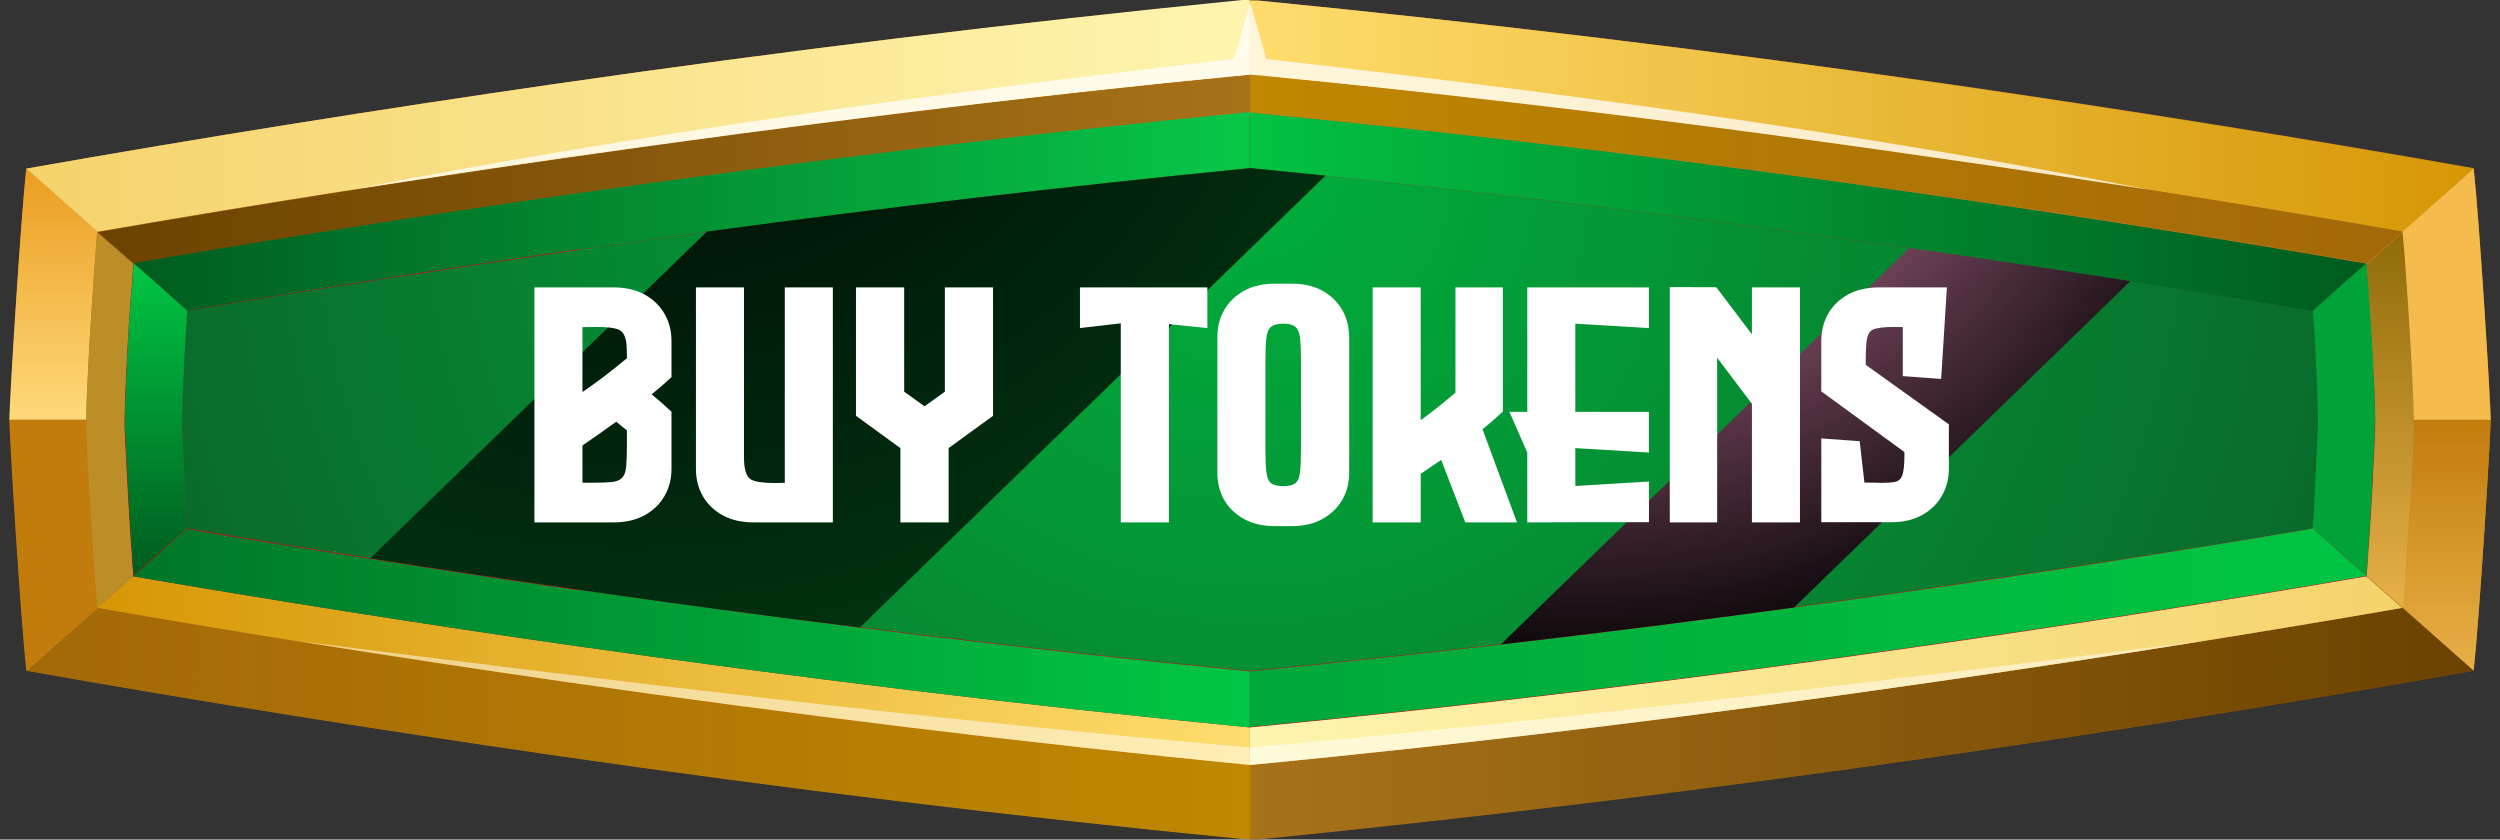 <svg width="134" height="45" viewBox="0 0 134 45" fill="none" xmlns="http://www.w3.org/2000/svg">
<rect x="0" y="0" width="134" height="45" fill="#333333" stroke="none"/>
<g clip-path="url(#clip0_667_10024)">
<path fill-rule="evenodd" clip-rule="evenodd" d="M1.412 9.038C10.807 7.375 20.258 5.873 29.708 4.505C41.978 2.736 54.275 1.234 66.599 0.027H67.013H67.428C79.753 1.234 92.049 2.736 104.291 4.479C113.742 5.846 123.192 7.348 132.588 9.011C132.919 12.041 133.5 21.642 133.5 22.473C133.5 23.305 132.919 32.905 132.588 35.936C123.192 37.598 113.742 39.1 104.291 40.468C92.049 42.238 79.753 43.74 67.428 44.947H67.013H66.599C54.275 43.74 41.978 42.238 29.736 40.468C20.285 39.1 10.835 37.598 1.439 35.936C1.108 32.905 0.527 23.305 0.527 22.473C0.527 21.642 1.08 12.068 1.412 9.038Z" fill="#BA7D24"/>
<path fill-rule="evenodd" clip-rule="evenodd" d="M126.84 30.894C126.84 30.626 126.895 30.358 126.895 30.089C127.061 28.078 127.282 24.565 127.31 22.554C127.282 20.515 127.034 16.976 126.895 14.964C126.895 14.696 126.84 14.428 126.84 14.16C119.048 12.819 111.2 11.585 103.352 10.459C91.276 8.716 79.145 7.241 66.986 6.061C54.827 7.241 42.696 8.743 30.62 10.459C22.772 11.585 14.952 12.819 7.132 14.16C7.132 14.428 7.077 14.696 7.077 14.964C6.911 16.976 6.69 20.489 6.662 22.527C6.69 24.565 6.938 28.105 7.077 30.116C7.077 30.384 7.132 30.653 7.132 30.921C14.925 32.262 22.772 33.495 30.62 34.622C42.696 36.365 54.827 37.84 66.986 39.02C79.145 37.84 91.276 36.338 103.352 34.622C111.2 33.495 119.02 32.262 126.84 30.921V30.894Z" fill="#CE0921"/>
<path fill-rule="evenodd" clip-rule="evenodd" d="M67.012 9.011C54.992 10.191 43.027 11.666 31.089 13.382C24.07 14.401 17.051 15.474 10.032 16.654C9.894 18.102 9.783 21.025 9.756 22.473C9.783 23.921 9.922 26.871 10.032 28.319C17.023 29.499 24.042 30.599 31.089 31.591C43.027 33.307 55.02 34.782 67.012 35.962C79.033 34.782 90.998 33.307 102.936 31.591C109.955 30.572 116.974 29.499 123.993 28.319C124.131 26.871 124.241 23.948 124.269 22.5C124.241 21.052 124.103 18.102 123.993 16.654C117.001 15.474 109.983 14.374 102.936 13.382C90.998 11.666 79.033 10.191 67.012 9.011Z" fill="url(#paint0_radial_667_10024)"/>
<path fill-rule="evenodd" clip-rule="evenodd" d="M4.617 22.473C4.645 20.489 4.894 16.788 5.032 14.777C5.087 13.999 5.142 13.194 5.225 12.416L1.412 9.037C1.08 12.068 0.5 21.669 0.5 22.5H4.617V22.473Z" fill="url(#paint1_linear_667_10024)"/>
<path fill-rule="evenodd" clip-rule="evenodd" d="M5.226 12.416C13.571 10.968 21.944 9.654 30.317 8.447C42.503 6.704 54.745 5.203 66.986 3.996V-6.10352e-05H66.572C54.247 1.234 41.95 2.735 29.709 4.505C20.258 5.873 10.835 7.375 1.412 9.037L5.226 12.416Z" fill="url(#paint2_linear_667_10024)"/>
<path fill-rule="evenodd" clip-rule="evenodd" d="M67.014 3.996C79.283 5.176 91.497 6.678 103.684 8.448C112.057 9.654 120.43 10.969 128.775 12.417L132.588 9.038C123.193 7.375 113.742 5.873 104.292 4.505C92.022 2.736 79.725 1.234 67.401 0.027H66.986V3.996H67.014Z" fill="url(#paint3_linear_667_10024)"/>
<path fill-rule="evenodd" clip-rule="evenodd" d="M133.499 22.5H129.381C129.354 24.485 129.105 28.185 128.967 30.197C128.912 30.974 128.856 31.752 128.773 32.557L132.587 35.936C132.918 32.905 133.499 23.305 133.499 22.473V22.5Z" fill="url(#paint4_linear_667_10024)"/>
<path fill-rule="evenodd" clip-rule="evenodd" d="M128.775 32.584C120.429 34.032 112.056 35.346 103.683 36.553C91.497 38.296 79.255 39.797 67.014 41.004V45H67.428C79.753 43.767 92.05 42.265 104.291 40.495C113.742 39.127 123.193 37.625 132.588 35.962L128.775 32.584Z" fill="url(#paint5_linear_667_10024)"/>
<path fill-rule="evenodd" clip-rule="evenodd" d="M67.014 45V41.004C54.745 39.824 42.531 38.322 30.344 36.553C21.971 35.346 13.598 34.032 5.253 32.584L1.439 35.962C10.835 37.625 20.285 39.127 29.736 40.495C41.978 42.265 54.275 43.767 66.599 44.973H67.014V45Z" fill="url(#paint6_linear_667_10024)"/>
<path fill-rule="evenodd" clip-rule="evenodd" d="M30.622 10.432C42.698 8.689 54.829 7.214 66.987 6.034V4.023C54.718 5.203 42.504 6.704 30.318 8.474C21.945 9.681 13.572 10.995 5.227 12.443L7.161 14.133C14.954 12.792 22.802 11.559 30.649 10.432H30.622Z" fill="url(#paint7_linear_667_10024)"/>
<path fill-rule="evenodd" clip-rule="evenodd" d="M67.014 6.007C79.172 7.187 91.303 8.689 103.379 10.405C111.227 11.532 119.048 12.765 126.868 14.106L128.802 12.417C120.457 10.968 112.084 9.654 103.711 8.448C91.525 6.704 79.283 5.203 67.041 3.996V6.007H67.014Z" fill="url(#paint8_linear_667_10024)"/>
<path fill-rule="evenodd" clip-rule="evenodd" d="M127.005 15.903C127.144 17.619 127.309 20.811 127.337 22.527C127.337 22.822 127.337 23.117 127.309 23.439C127.226 25.155 127.061 28.373 126.922 30.089C126.922 30.358 126.867 30.626 126.867 30.894L127.033 31.028L128.802 32.583C128.857 31.967 128.912 31.323 128.94 30.706C128.94 30.545 128.94 30.384 128.967 30.25C129.106 28.427 129.327 24.914 129.382 23.09C129.382 22.902 129.382 22.715 129.382 22.554C129.354 20.784 129.161 17.405 129.023 15.608C129.023 15.34 128.967 15.098 128.967 14.83C128.967 14.777 128.967 14.75 128.967 14.696C128.912 13.945 128.857 13.221 128.802 12.47L126.867 14.16C126.867 14.428 126.922 14.696 126.922 14.964C126.922 15.286 126.978 15.608 127.005 15.93V15.903Z" fill="url(#paint9_linear_667_10024)"/>
<path fill-rule="evenodd" clip-rule="evenodd" d="M126.84 30.894C119.048 32.235 111.2 33.468 103.352 34.595C91.276 36.338 79.145 37.813 66.986 38.993V41.004C79.256 39.824 91.47 38.322 103.656 36.552C112.029 35.346 120.402 34.032 128.747 32.583L126.979 31.028L126.813 30.894H126.84Z" fill="url(#paint10_linear_667_10024)"/>
<path fill-rule="evenodd" clip-rule="evenodd" d="M67.015 38.993C54.856 37.813 42.725 36.311 30.649 34.595C22.802 33.468 14.981 32.235 7.161 30.894L6.995 31.028L5.227 32.583C13.572 34.032 21.945 35.346 30.318 36.552C42.504 38.296 54.746 39.797 66.987 41.004V38.993H67.015Z" fill="url(#paint11_linear_667_10024)"/>
<path fill-rule="evenodd" clip-rule="evenodd" d="M6.996 15.903C6.857 17.619 6.692 20.811 6.664 22.527C6.664 22.822 6.664 23.117 6.692 23.439C6.775 25.155 6.94 28.373 7.079 30.089C7.079 30.358 7.134 30.626 7.134 30.894L6.968 31.028L5.199 32.583C5.144 31.967 5.089 31.323 5.061 30.706C5.061 30.545 5.061 30.384 5.034 30.25C4.895 28.427 4.674 24.914 4.619 23.09C4.619 22.902 4.619 22.715 4.619 22.554C4.647 20.784 4.84 17.405 4.978 15.608C4.978 15.34 5.034 15.098 5.034 14.83C5.034 14.777 5.034 14.75 5.034 14.696C5.089 13.945 5.144 13.221 5.199 12.47L7.134 14.16C7.134 14.428 7.079 14.696 7.079 14.964C7.079 15.286 7.023 15.608 6.996 15.93V15.903Z" fill="url(#paint12_linear_667_10024)"/>
<g style="mix-blend-mode:screen" opacity="0.75">
<path fill-rule="evenodd" clip-rule="evenodd" d="M67.013 3.996C70.936 4.371 74.833 4.774 78.757 5.23C87.075 6.168 95.392 7.241 103.682 8.448C107.523 8.984 111.337 9.574 115.15 10.164C99.482 7.08 83.233 4.908 67.869 3.165C67.593 2.145 67.289 1.153 67.013 0.134C66.736 1.153 66.432 2.145 66.156 3.165C50.764 4.908 34.543 7.107 18.875 10.164C22.688 9.574 26.529 8.984 30.343 8.448C38.633 7.268 46.951 6.195 55.268 5.23C59.165 4.774 63.089 4.371 67.013 3.996Z" fill="white"/>
</g>
<path fill-rule="evenodd" clip-rule="evenodd" d="M31.063 13.382C43.001 11.666 54.966 10.191 66.987 9.011V6.007C54.828 7.187 42.697 8.689 30.621 10.405C22.773 11.532 14.953 12.765 7.133 14.106L8.266 15.098L9.675 16.359L10.007 16.654C10.255 16.6 10.504 16.573 10.725 16.52C11.913 16.332 13.102 16.117 14.29 15.93C19.872 15.018 25.454 14.16 31.036 13.355L31.063 13.382Z" fill="url(#paint13_linear_667_10024)"/>
<path fill-rule="evenodd" clip-rule="evenodd" d="M67.014 9.011C79.034 10.191 91 11.666 102.938 13.382C108.519 14.187 114.101 15.045 119.683 15.957C120.872 16.144 122.06 16.359 123.248 16.547C123.497 16.6 123.746 16.627 123.967 16.681L124.298 16.386L125.708 15.125L126.84 14.133C119.048 12.792 111.2 11.558 103.352 10.432C91.276 8.689 79.145 7.214 66.986 6.034V9.038L67.014 9.011Z" fill="url(#paint14_linear_667_10024)"/>
<path fill-rule="evenodd" clip-rule="evenodd" d="M9.757 22.473C9.784 21.025 9.923 18.102 10.033 16.654L9.701 16.359L8.292 15.098L7.159 14.106C7.159 14.374 7.104 14.642 7.104 14.911C7.104 15.232 7.049 15.554 7.021 15.876C6.883 17.566 6.717 20.757 6.689 22.446C6.689 22.768 6.689 23.09 6.717 23.385C6.8 25.101 6.966 28.319 7.104 30.036C7.104 30.304 7.159 30.572 7.159 30.84L10.033 28.293C9.95 27.327 9.867 24.86 9.812 23.895C9.784 23.412 9.757 22.902 9.757 22.419V22.473Z" fill="url(#paint15_linear_667_10024)"/>
<path fill-rule="evenodd" clip-rule="evenodd" d="M123.967 16.654C124.105 18.102 124.215 21.052 124.243 22.5C124.243 22.983 124.215 23.465 124.188 23.921C124.133 24.887 124.05 27.354 123.967 28.319L126.841 30.867C126.841 30.599 126.896 30.331 126.896 30.063C127.034 28.346 127.2 25.128 127.283 23.412C127.283 23.117 127.283 22.822 127.31 22.5C127.283 20.784 127.117 17.592 126.979 15.876C126.979 15.554 126.924 15.232 126.896 14.911C126.896 14.642 126.841 14.374 126.841 14.106L125.708 15.098L124.298 16.359L123.967 16.654Z" fill="#01A238"/>
<path fill-rule="evenodd" clip-rule="evenodd" d="M31.063 31.618C43.001 33.334 54.966 34.809 66.987 35.989V38.993C54.828 37.813 42.697 36.311 30.621 34.595C22.773 33.468 14.953 32.235 7.133 30.894L8.266 29.902L9.675 28.641L10.007 28.346C10.255 28.4 10.504 28.427 10.725 28.48C11.913 28.668 13.102 28.883 14.29 29.07C19.872 29.982 25.454 30.84 31.036 31.645L31.063 31.618Z" fill="url(#paint16_linear_667_10024)"/>
<path fill-rule="evenodd" clip-rule="evenodd" d="M67.014 35.989C79.034 34.809 91 33.334 102.938 31.618C108.519 30.814 114.101 29.955 119.683 29.044C120.872 28.856 122.06 28.641 123.248 28.453C123.497 28.4 123.746 28.373 123.967 28.32L124.298 28.614L125.708 29.875L126.84 30.867C119.048 32.208 111.2 33.442 103.352 34.568C91.276 36.311 79.145 37.786 66.986 38.966V35.962L67.014 35.989Z" fill="url(#paint17_linear_667_10024)"/>
<path fill-rule="evenodd" clip-rule="evenodd" d="M4.617 22.527C4.645 24.511 4.894 28.212 5.032 30.224C5.087 31.001 5.142 31.779 5.225 32.584L1.412 35.963C1.08 32.932 0.5 23.331 0.5 22.5H4.617V22.527Z" fill="url(#paint18_linear_667_10024)"/>
<path fill-rule="evenodd" clip-rule="evenodd" d="M129.381 22.473C129.354 20.489 129.105 16.788 128.967 14.777C128.912 13.999 128.856 13.194 128.773 12.416L132.587 9.037C132.918 12.068 133.499 21.669 133.499 22.5H129.381V22.473Z" fill="url(#paint19_linear_667_10024)"/>
<g style="mix-blend-mode:screen" opacity="0.5">
<path fill-rule="evenodd" clip-rule="evenodd" d="M67.014 40.065C50.047 38.59 33.025 36.526 15.92 34.353C20.728 35.131 25.536 35.855 30.345 36.552C42.531 38.295 54.773 39.797 67.014 41.004C79.284 39.824 91.498 38.322 103.684 36.552C108.492 35.855 113.3 35.131 118.109 34.353C101.003 36.499 83.981 38.564 67.014 40.065Z" fill="white"/>
</g>
<path style="mix-blend-mode:screen" fill-rule="evenodd" clip-rule="evenodd" d="M37.859 12.443L19.842 29.928C23.572 30.518 27.331 31.082 31.089 31.618C36.09 32.342 41.092 33.013 46.094 33.629L71.047 9.413C69.693 9.279 68.366 9.145 67.012 9.011C57.285 9.976 47.558 11.102 37.859 12.417V12.443Z" fill="url(#paint20_radial_667_10024)"/>
<path style="mix-blend-mode:screen" fill-rule="evenodd" clip-rule="evenodd" d="M102.329 13.302L80.443 34.541C85.694 33.924 90.916 33.281 96.167 32.557L114.184 15.072C110.453 14.482 106.695 13.918 102.937 13.382C102.744 13.355 102.523 13.328 102.329 13.302Z" fill="url(#paint21_radial_667_10024)"/>
<path d="M32.89 15.405C33.54 15.405 34.097 15.534 34.56 15.792C35.023 16.05 35.377 16.395 35.623 16.829C35.869 17.263 35.992 17.743 35.992 18.27V20.213C35.676 20.512 35.321 20.819 34.929 21.136C35.321 21.458 35.676 21.769 35.992 22.067V25.135C35.992 25.662 35.869 26.143 35.623 26.576C35.377 27.01 35.023 27.355 34.56 27.613C34.097 27.871 33.54 28 32.89 28H28.645V15.405H32.89ZM31.22 17.532V21.013C31.94 20.526 32.734 19.923 33.602 19.202V19.088L33.593 18.675C33.581 18.124 33.44 17.79 33.171 17.673C32.948 17.573 32.538 17.523 31.94 17.523C31.823 17.523 31.697 17.526 31.562 17.532H31.22ZM33.602 23.069C33.414 22.911 33.224 22.756 33.03 22.604C32.339 23.102 31.735 23.526 31.22 23.878V25.873H31.852C32.222 25.873 32.529 25.861 32.775 25.838C33.027 25.814 33.215 25.741 33.338 25.618C33.467 25.489 33.543 25.278 33.566 24.985C33.59 24.692 33.602 24.282 33.602 23.755V23.069ZM42.065 15.405H44.641V28H40.395C39.745 28 39.188 27.871 38.726 27.613C38.263 27.355 37.908 27.01 37.662 26.576C37.422 26.143 37.302 25.662 37.302 25.135V15.405H39.877V24.502C39.877 25.152 40 25.551 40.246 25.697C40.469 25.826 40.902 25.891 41.547 25.891C41.67 25.891 41.802 25.888 41.942 25.882H42.065V15.405ZM53.227 15.405V22.287L50.846 24.019V28H48.262V24.019L45.88 22.287V15.405H48.464V20.995L49.554 21.777L50.644 20.995V15.405H53.227ZM64.715 15.405V17.585L62.658 17.374V28H60.074V17.33L57.886 17.585V15.405H64.715ZM72.221 17.295C72.244 17.377 72.265 17.494 72.282 17.646C72.306 17.793 72.317 17.913 72.317 18.007V25.346C72.317 25.873 72.194 26.354 71.948 26.787C71.702 27.215 71.348 27.558 70.885 27.815C70.428 28.073 69.871 28.202 69.215 28.202H68.345C67.694 28.202 67.138 28.073 66.675 27.815C66.212 27.558 65.857 27.215 65.611 26.787C65.371 26.354 65.251 25.873 65.251 25.346V18.06C65.251 17.532 65.371 17.055 65.611 16.627C65.857 16.193 66.212 15.848 66.675 15.59C67.138 15.332 67.694 15.203 68.345 15.203H69.215C70.029 15.203 70.694 15.399 71.21 15.792C71.726 16.179 72.062 16.68 72.221 17.295ZM69.733 19.448C69.733 18.898 69.719 18.47 69.689 18.165C69.66 17.86 69.578 17.649 69.443 17.532C69.314 17.409 69.095 17.348 68.784 17.348C68.474 17.348 68.251 17.409 68.116 17.532C67.981 17.649 67.899 17.86 67.87 18.165C67.841 18.47 67.826 18.898 67.826 19.448V23.957C67.826 24.508 67.841 24.936 67.87 25.24C67.899 25.545 67.978 25.759 68.107 25.882C68.242 25.999 68.468 26.058 68.784 26.058C69.101 26.058 69.323 25.999 69.452 25.882C69.587 25.759 69.666 25.545 69.689 25.24C69.719 24.936 69.733 24.508 69.733 23.957V19.448ZM78.54 28L77.248 24.651C76.838 24.933 76.472 25.182 76.149 25.398V28H73.574V15.405H76.149V22.524C76.677 22.144 77.298 21.651 78.013 21.048V15.405H80.553V22.059C80.225 22.369 79.861 22.686 79.463 23.008L81.309 28H78.54ZM88.384 17.585L84.438 17.348V22.076H88.384V24.256L84.438 24.019V26.049L88.384 25.811V27.991H84.438L81.862 28V24.256L80.904 22.076H81.862V15.405H88.384V17.585ZM93.903 15.405H96.478V28H93.903V21.645L92.04 19.176V28H89.5V15.388L91.987 15.396L92.049 15.467L93.903 17.919V15.405ZM104.046 20.31L101.989 20.16V17.532H101.937C101.796 17.526 101.667 17.523 101.55 17.523C100.999 17.523 100.612 17.57 100.39 17.664C100.167 17.758 100.047 18.045 100.029 18.525C100.023 18.602 100.018 18.695 100.012 18.807C100.012 18.918 100.009 19.032 100.003 19.149C100.003 19.261 100.003 19.355 100.003 19.431V19.554L104.459 22.744V25.126C104.459 25.653 104.336 26.134 104.09 26.567C103.844 27.001 103.489 27.347 103.026 27.605C102.569 27.862 102.016 27.991 101.365 27.991H97.621V23.5L99.678 23.649L99.933 25.864C100.149 25.864 100.346 25.867 100.521 25.873C100.645 25.879 100.759 25.882 100.864 25.882C101.146 25.882 101.383 25.864 101.576 25.829C101.77 25.788 101.901 25.662 101.972 25.451C102.042 25.234 102.077 24.88 102.077 24.388V24.23L97.621 20.977V18.27C97.621 17.743 97.741 17.263 97.981 16.829C98.228 16.395 98.582 16.05 99.045 15.792C99.508 15.534 100.064 15.405 100.715 15.405H104.354L104.046 20.31Z" fill="white"/>
</g>
<defs>
<radialGradient id="paint0_radial_667_10024" cx="0" cy="0" r="1" gradientUnits="userSpaceOnUse" gradientTransform="translate(67.013 9.038) scale(63.999 62.11)">
<stop stop-color="#00AF3C"/>
<stop offset="1" stop-color="#0A6629"/>
</radialGradient>
<linearGradient id="paint1_linear_667_10024" x1="2.849" y1="22.5" x2="2.849" y2="9.037" gradientUnits="userSpaceOnUse">
<stop stop-color="#FFD97A"/>
<stop offset="1" stop-color="#EB9E21"/>
</linearGradient>
<linearGradient id="paint2_linear_667_10024" x1="1.412" y1="6.222" x2="67.014" y2="6.222" gradientUnits="userSpaceOnUse">
<stop stop-color="#F5D36C"/>
<stop offset="1" stop-color="#FFF5B0"/>
</linearGradient>
<linearGradient id="paint3_linear_667_10024" x1="67.014" y1="6.222" x2="132.588" y2="6.222" gradientUnits="userSpaceOnUse">
<stop stop-color="#FFDD6E"/>
<stop offset="1" stop-color="#D69705"/>
</linearGradient>
<linearGradient id="paint4_linear_667_10024" x1="131.15" y1="35.962" x2="131.15" y2="22.5" gradientUnits="userSpaceOnUse">
<stop stop-color="#E8B048"/>
<stop offset="1" stop-color="#C27C0C"/>
</linearGradient>
<linearGradient id="paint5_linear_667_10024" x1="67.014" y1="38.778" x2="132.588" y2="38.778" gradientUnits="userSpaceOnUse">
<stop stop-color="#A87219"/>
<stop offset="1" stop-color="#6B4200"/>
</linearGradient>
<linearGradient id="paint6_linear_667_10024" x1="1.412" y1="38.778" x2="67.014" y2="38.778" gradientUnits="userSpaceOnUse">
<stop stop-color="#A36808"/>
<stop offset="1" stop-color="#BF8800"/>
</linearGradient>
<linearGradient id="paint7_linear_667_10024" x1="5.227" y1="9.064" x2="67.015" y2="9.064" gradientUnits="userSpaceOnUse">
<stop stop-color="#6B4200"/>
<stop offset="1" stop-color="#A87219"/>
</linearGradient>
<linearGradient id="paint8_linear_667_10024" x1="67.014" y1="9.064" x2="128.775" y2="9.064" gradientUnits="userSpaceOnUse">
<stop stop-color="#BF8800"/>
<stop offset="1" stop-color="#A36808"/>
</linearGradient>
<linearGradient id="paint9_linear_667_10024" x1="128.111" y1="32.583" x2="128.111" y2="12.417" gradientUnits="userSpaceOnUse">
<stop stop-color="#E8B048"/>
<stop offset="1" stop-color="#8F6B09"/>
</linearGradient>
<linearGradient id="paint10_linear_667_10024" x1="67.014" y1="35.936" x2="128.775" y2="35.936" gradientUnits="userSpaceOnUse">
<stop stop-color="#FFF5B0"/>
<stop offset="1" stop-color="#F5D36C"/>
</linearGradient>
<linearGradient id="paint11_linear_667_10024" x1="5.227" y1="35.936" x2="67.015" y2="35.936" gradientUnits="userSpaceOnUse">
<stop stop-color="#D69705"/>
<stop offset="1" stop-color="#FFDD6E"/>
</linearGradient>
<linearGradient id="paint12_linear_667_10024" x1="5.89" y1="1.4667e-05" x2="5.89" y2="1.4667e-05" gradientUnits="userSpaceOnUse">
<stop stop-color="#E8B048"/>
<stop offset="1" stop-color="#8F6B09"/>
</linearGradient>
<linearGradient id="paint13_linear_667_10024" x1="7.16" y1="11.344" x2="67.015" y2="11.344" gradientUnits="userSpaceOnUse">
<stop stop-color="#005C1F"/>
<stop offset="1" stop-color="#07C748"/>
</linearGradient>
<linearGradient id="paint14_linear_667_10024" x1="67.014" y1="11.344" x2="126.84" y2="11.344" gradientUnits="userSpaceOnUse">
<stop stop-color="#02C243"/>
<stop offset="1" stop-color="#005B1F"/>
</linearGradient>
<linearGradient id="paint15_linear_667_10024" x1="8.347" y1="30.894" x2="8.347" y2="14.106" gradientUnits="userSpaceOnUse">
<stop stop-color="#005B1F"/>
<stop offset="1" stop-color="#00C643"/>
</linearGradient>
<linearGradient id="paint16_linear_667_10024" x1="7.16" y1="33.656" x2="67.015" y2="33.656" gradientUnits="userSpaceOnUse">
<stop stop-color="#007628"/>
<stop offset="1" stop-color="#00C744"/>
</linearGradient>
<linearGradient id="paint17_linear_667_10024" x1="67.014" y1="33.656" x2="126.84" y2="33.656" gradientUnits="userSpaceOnUse">
<stop stop-color="#00A839"/>
<stop offset="1" stop-color="#00C543"/>
</linearGradient>
<linearGradient id="paint18_linear_667_10024" x1="2.849" y1="0" x2="2.849" y2="22.5" gradientUnits="userSpaceOnUse">
<stop stop-color="#E8B048"/>
<stop offset="1" stop-color="#C27C0C"/>
</linearGradient>
<linearGradient id="paint19_linear_667_10024" x1="131.15" y1="-6.90768e-05" x2="131.15" y2="-6.90768e-05" gradientUnits="userSpaceOnUse">
<stop stop-color="#FFD97A"/>
<stop offset="1" stop-color="#EB9E21"/>
</linearGradient>
<radialGradient id="paint20_radial_667_10024" cx="0" cy="0" r="1" gradientUnits="userSpaceOnUse" gradientTransform="translate(33.686 -8.689) scale(47.143 45.751)">
<stop/>
<stop offset="1" stop-color="#003311"/>
</radialGradient>
<radialGradient id="paint21_radial_667_10024" cx="0" cy="0" r="1" gradientUnits="userSpaceOnUse" gradientTransform="translate(85.003 -1.636) scale(39.654 38.483)">
<stop stop-color="#FF99CC"/>
<stop offset="1"/>
</radialGradient>
<clipPath id="clip0_667_10024">
<rect width="133" height="45" fill="white" transform="translate(0.5)"/>
</clipPath>
</defs>
</svg>
